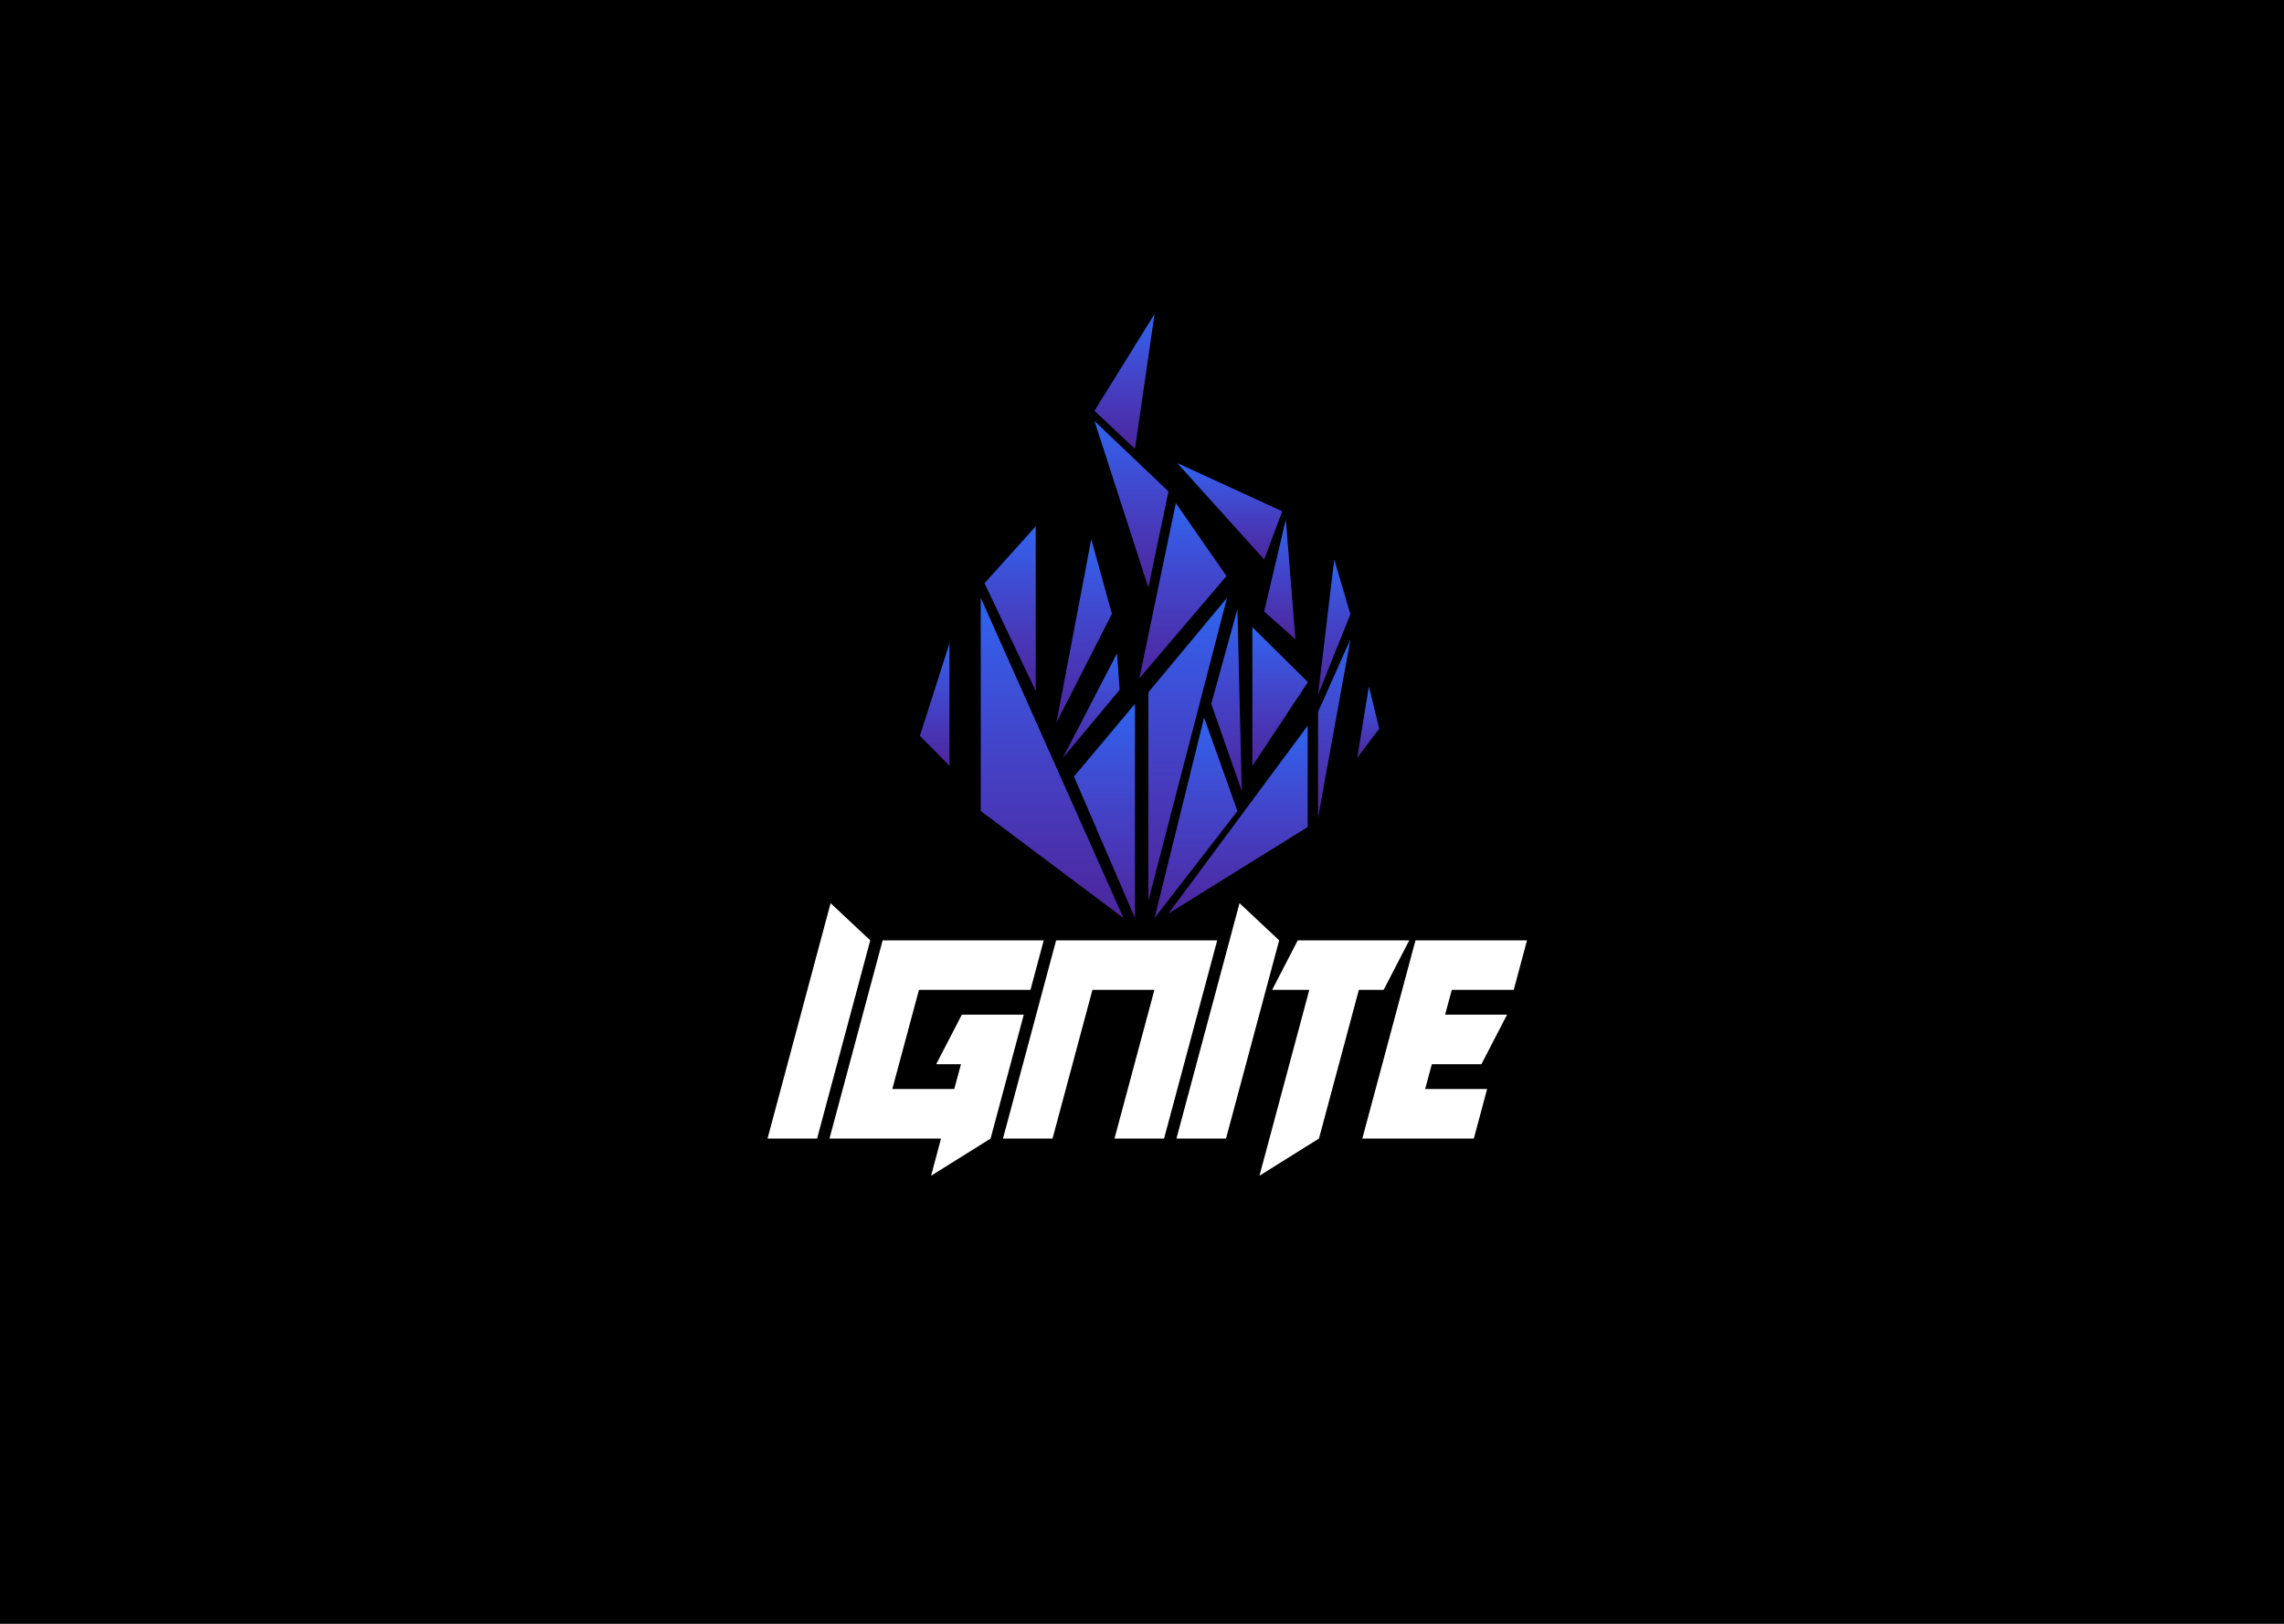 <svg width="1440" height="1024" viewBox="0 0 1440 1024" fill="none" xmlns="http://www.w3.org/2000/svg">
<rect width="1440" height="1024" fill="black"/>
<path d="M515.156 718H483.906L523.672 569.562L548.672 593L515.156 718ZM593.281 718H522.969L556.484 593H658.047L649.688 624.25H579.375L562.578 686.75H601.641L605.859 671.125H590.234L606.406 639.875H645.469L624.531 718L587.031 741.438L593.281 718ZM702.656 718L727.812 624.25H688.75L663.594 718H632.344L665.859 593H767.422L733.906 718H702.656ZM772.969 718H741.719L781.484 569.562L806.484 593L772.969 718ZM856.719 624.25L831.562 718L794.062 741.438L825.469 624.25H802.031L818.203 593H888.516L872.344 624.25H856.719ZM892.422 593H962.734L954.375 624.25H915.312L911.094 639.875H950.156L933.984 671.125H902.734L898.516 686.75H937.578L929.219 718H858.906L892.422 593Z" fill="white"/>
<path d="M618.325 376.943V511.446L708.329 578.936" fill="url(#paint0_linear)"/>
<path d="M715.572 443.838L677.101 489.702L715.572 578.936" fill="url(#paint1_linear)"/>
<path d="M773.636 376.943L724.003 436.59V568.124" fill="url(#paint2_linear)"/>
<path d="M759.149 452.512L727.921 578.936L780.166 511.447" fill="url(#paint3_linear)"/>
<path d="M824.456 457.621L736.708 576.084L824.456 521.546" fill="url(#paint4_linear)"/>
<path d="M851.41 403.202L830.987 448.947V515.724" fill="url(#paint5_linear)"/>
<path d="M863.046 432.907L855.684 477.939L869.577 459.522" fill="url(#paint6_linear)"/>
<path d="M841.198 352.822L830.987 438.135L851.41 387.28" fill="url(#paint7_linear)"/>
<path d="M810.682 327.632L797.027 385.616L816.738 403.202" fill="url(#paint8_linear)"/>
<path d="M789.577 395.502V483.065L824.602 430.14" fill="url(#paint9_linear)"/>
<path d="M780.166 384.072L763.661 443.838L782.897 498.852" fill="url(#paint10_linear)"/>
<path d="M741.339 317.295L718.303 427.797L773.28 363.278" fill="url(#paint11_linear)"/>
<path d="M598.614 405.697L579.972 464.037L598.614 482.93" fill="url(#paint12_linear)"/>
<path d="M620.7 367.793L652.997 435.758V331.91" fill="url(#paint13_linear)"/>
<path d="M688.028 340.046L666.017 455.823L701.042 387.04" fill="url(#paint14_linear)"/>
<path d="M704.245 412.042L669.908 478.2L705.906 435.029" fill="url(#paint15_linear)"/>
<path d="M690.043 265.49L724.003 370.526L736.708 309.928" fill="url(#paint16_linear)"/>
<path d="M727.921 198L690.043 259.073L715.572 283.075" fill="url(#paint17_linear)"/>
<path d="M742.17 291.986L797.027 352.822L808.426 322.404" fill="url(#paint18_linear)"/>
<defs>
<linearGradient id="paint0_linear" x1="663.327" y1="376.943" x2="663.327" y2="578.936" gradientUnits="userSpaceOnUse">
<stop stop-color="#2F65EF"/>
<stop offset="1" stop-color="#733AEE" stop-opacity="0.66"/>
</linearGradient>
<linearGradient id="paint1_linear" x1="696.337" y1="443.838" x2="696.337" y2="578.936" gradientUnits="userSpaceOnUse">
<stop stop-color="#2F65EF"/>
<stop offset="1" stop-color="#733AEE" stop-opacity="0.66"/>
</linearGradient>
<linearGradient id="paint2_linear" x1="748.819" y1="376.943" x2="748.819" y2="568.124" gradientUnits="userSpaceOnUse">
<stop stop-color="#2F65EF"/>
<stop offset="1" stop-color="#733AEE" stop-opacity="0.66"/>
</linearGradient>
<linearGradient id="paint3_linear" x1="754.044" y1="452.512" x2="754.044" y2="578.936" gradientUnits="userSpaceOnUse">
<stop stop-color="#2F65EF"/>
<stop offset="1" stop-color="#733AEE" stop-opacity="0.66"/>
</linearGradient>
<linearGradient id="paint4_linear" x1="780.582" y1="457.621" x2="780.582" y2="576.084" gradientUnits="userSpaceOnUse">
<stop stop-color="#2F65EF"/>
<stop offset="1" stop-color="#733AEE" stop-opacity="0.66"/>
</linearGradient>
<linearGradient id="paint5_linear" x1="841.198" y1="403.202" x2="841.198" y2="515.724" gradientUnits="userSpaceOnUse">
<stop stop-color="#2F65EF"/>
<stop offset="1" stop-color="#733AEE" stop-opacity="0.66"/>
</linearGradient>
<linearGradient id="paint6_linear" x1="862.63" y1="432.907" x2="862.63" y2="477.939" gradientUnits="userSpaceOnUse">
<stop stop-color="#2F65EF"/>
<stop offset="1" stop-color="#733AEE" stop-opacity="0.66"/>
</linearGradient>
<linearGradient id="paint7_linear" x1="841.198" y1="352.822" x2="841.198" y2="438.135" gradientUnits="userSpaceOnUse">
<stop stop-color="#2F65EF"/>
<stop offset="1" stop-color="#733AEE" stop-opacity="0.66"/>
</linearGradient>
<linearGradient id="paint8_linear" x1="806.883" y1="327.632" x2="806.883" y2="403.202" gradientUnits="userSpaceOnUse">
<stop stop-color="#2F65EF"/>
<stop offset="1" stop-color="#733AEE" stop-opacity="0.66"/>
</linearGradient>
<linearGradient id="paint9_linear" x1="807.09" y1="395.502" x2="807.09" y2="483.065" gradientUnits="userSpaceOnUse">
<stop stop-color="#2F65EF"/>
<stop offset="1" stop-color="#733AEE" stop-opacity="0.66"/>
</linearGradient>
<linearGradient id="paint10_linear" x1="773.279" y1="384.072" x2="773.279" y2="498.852" gradientUnits="userSpaceOnUse">
<stop stop-color="#2F65EF"/>
<stop offset="1" stop-color="#733AEE" stop-opacity="0.66"/>
</linearGradient>
<linearGradient id="paint11_linear" x1="745.791" y1="317.295" x2="745.791" y2="427.797" gradientUnits="userSpaceOnUse">
<stop stop-color="#2F65EF"/>
<stop offset="1" stop-color="#733AEE" stop-opacity="0.66"/>
</linearGradient>
<linearGradient id="paint12_linear" x1="589.293" y1="405.697" x2="589.293" y2="482.93" gradientUnits="userSpaceOnUse">
<stop stop-color="#2F65EF"/>
<stop offset="1" stop-color="#733AEE" stop-opacity="0.66"/>
</linearGradient>
<linearGradient id="paint13_linear" x1="636.848" y1="331.91" x2="636.848" y2="435.758" gradientUnits="userSpaceOnUse">
<stop stop-color="#2F65EF"/>
<stop offset="1" stop-color="#733AEE" stop-opacity="0.66"/>
</linearGradient>
<linearGradient id="paint14_linear" x1="683.529" y1="340.046" x2="683.529" y2="455.823" gradientUnits="userSpaceOnUse">
<stop stop-color="#2F65EF"/>
<stop offset="1" stop-color="#733AEE" stop-opacity="0.66"/>
</linearGradient>
<linearGradient id="paint15_linear" x1="687.907" y1="412.042" x2="687.907" y2="478.2" gradientUnits="userSpaceOnUse">
<stop stop-color="#2F65EF"/>
<stop offset="1" stop-color="#733AEE" stop-opacity="0.66"/>
</linearGradient>
<linearGradient id="paint16_linear" x1="713.376" y1="265.49" x2="713.376" y2="370.526" gradientUnits="userSpaceOnUse">
<stop stop-color="#2F65EF"/>
<stop offset="1" stop-color="#733AEE" stop-opacity="0.66"/>
</linearGradient>
<linearGradient id="paint17_linear" x1="708.982" y1="198" x2="708.982" y2="283.075" gradientUnits="userSpaceOnUse">
<stop stop-color="#2F65EF"/>
<stop offset="1" stop-color="#733AEE" stop-opacity="0.66"/>
</linearGradient>
<linearGradient id="paint18_linear" x1="775.298" y1="291.986" x2="775.298" y2="352.822" gradientUnits="userSpaceOnUse">
<stop stop-color="#2F65EF"/>
<stop offset="1" stop-color="#733AEE" stop-opacity="0.66"/>
</linearGradient>
</defs>
</svg>
